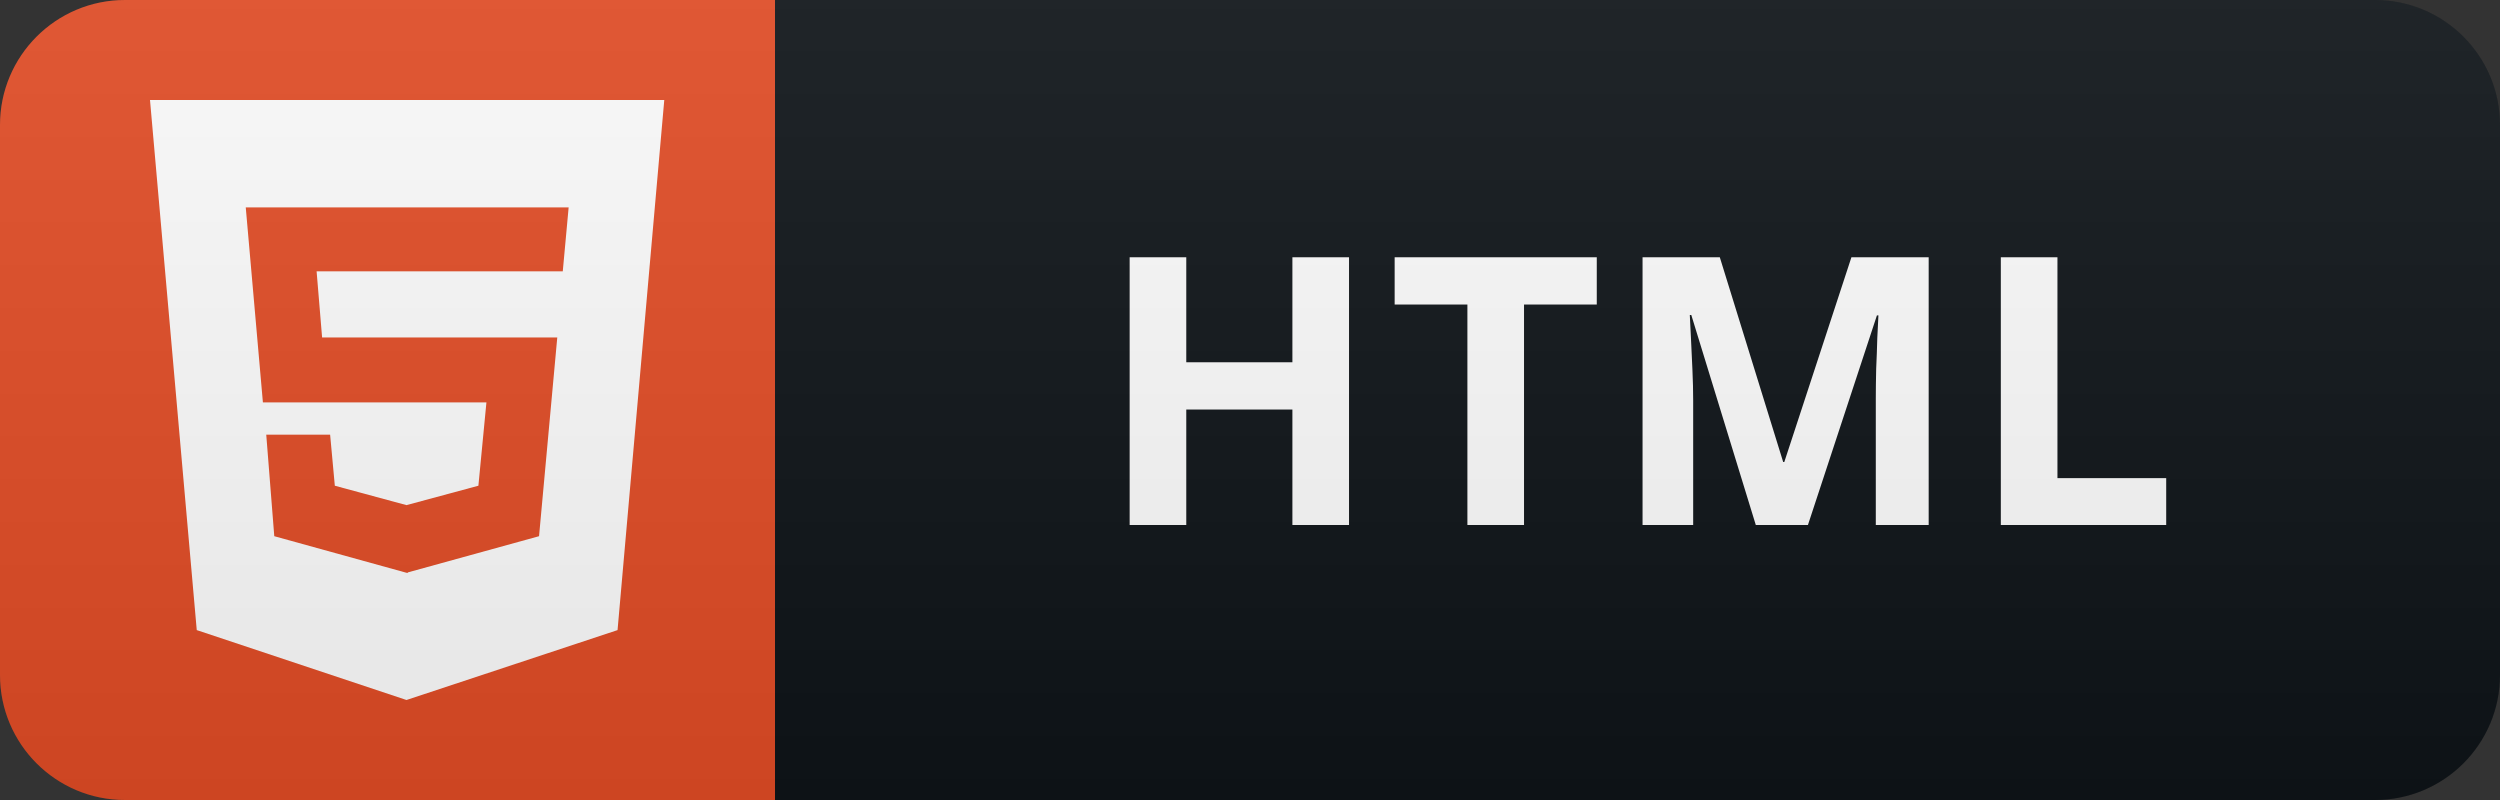 <svg width="100" height="32" viewBox="0 0 100 32" fill="none" xmlns="http://www.w3.org/2000/svg">
<rect x="0" y="0" width="100" height="32" fill="#333333" stroke="none"/>
<path d="M95 0H31V32H95C97.761 32 100 29.761 100 27V5C100 2.239 97.761 0 95 0Z" fill="#0F1418"/>
<path d="M31 0H5C2.239 0 0 2.239 0 5V27C0 29.761 2.239 32 5 32H31V0Z" fill="#E44D26"/>
<path d="M6 4L7.87 25.204L16.259 28L24.702 25.204L26.571 4H6ZM22.511 10.852H12.664L12.884 13.498H22.291L21.562 21.448L16.318 22.895V22.911H16.259L10.971 21.448L10.65 17.387H13.205L13.393 19.429L16.259 20.205L19.136 19.429L19.457 16.096H10.516L9.83 8.296H22.746L22.511 10.852Z" fill="white"/>
<path d="M53.961 21H51.696V16.38H47.451V21H45.186V10.29H47.451V14.49H51.696V10.29H53.961V21ZM60.961 21H58.696V12.18H55.786V10.29H63.871V12.18H60.961V21ZM70.232 21L67.652 12.6H67.592C67.602 12.8 67.617 13.1 67.637 13.5C67.657 13.9 67.677 14.33 67.697 14.79C67.717 15.24 67.727 15.65 67.727 16.02V21H65.702V10.29H68.792L71.327 18.48H71.372L74.057 10.29H77.147V21H75.032V15.93C75.032 15.59 75.037 15.2 75.047 14.76C75.067 14.32 75.082 13.905 75.092 13.515C75.112 13.115 75.127 12.815 75.137 12.615H75.077L72.317 21H70.232ZM80.033 21V10.29H82.298V19.125H86.648V21H80.033Z" fill="white"/>
<path d="M95 0H5C2.239 0 0 2.239 0 5V27C0 29.761 2.239 32 5 32H95C97.761 32 100 29.761 100 27V5C100 2.239 97.761 0 95 0Z" fill="url(#paint0_linear_2_938)"/>
<defs>
<linearGradient id="paint0_linear_2_938" x1="0" y1="0" x2="0" y2="32" gradientUnits="userSpaceOnUse">
<stop stop-color="#BBBBBB" stop-opacity="0.1"/>
<stop offset="1" stop-opacity="0.1"/>
</linearGradient>
</defs>
</svg>
